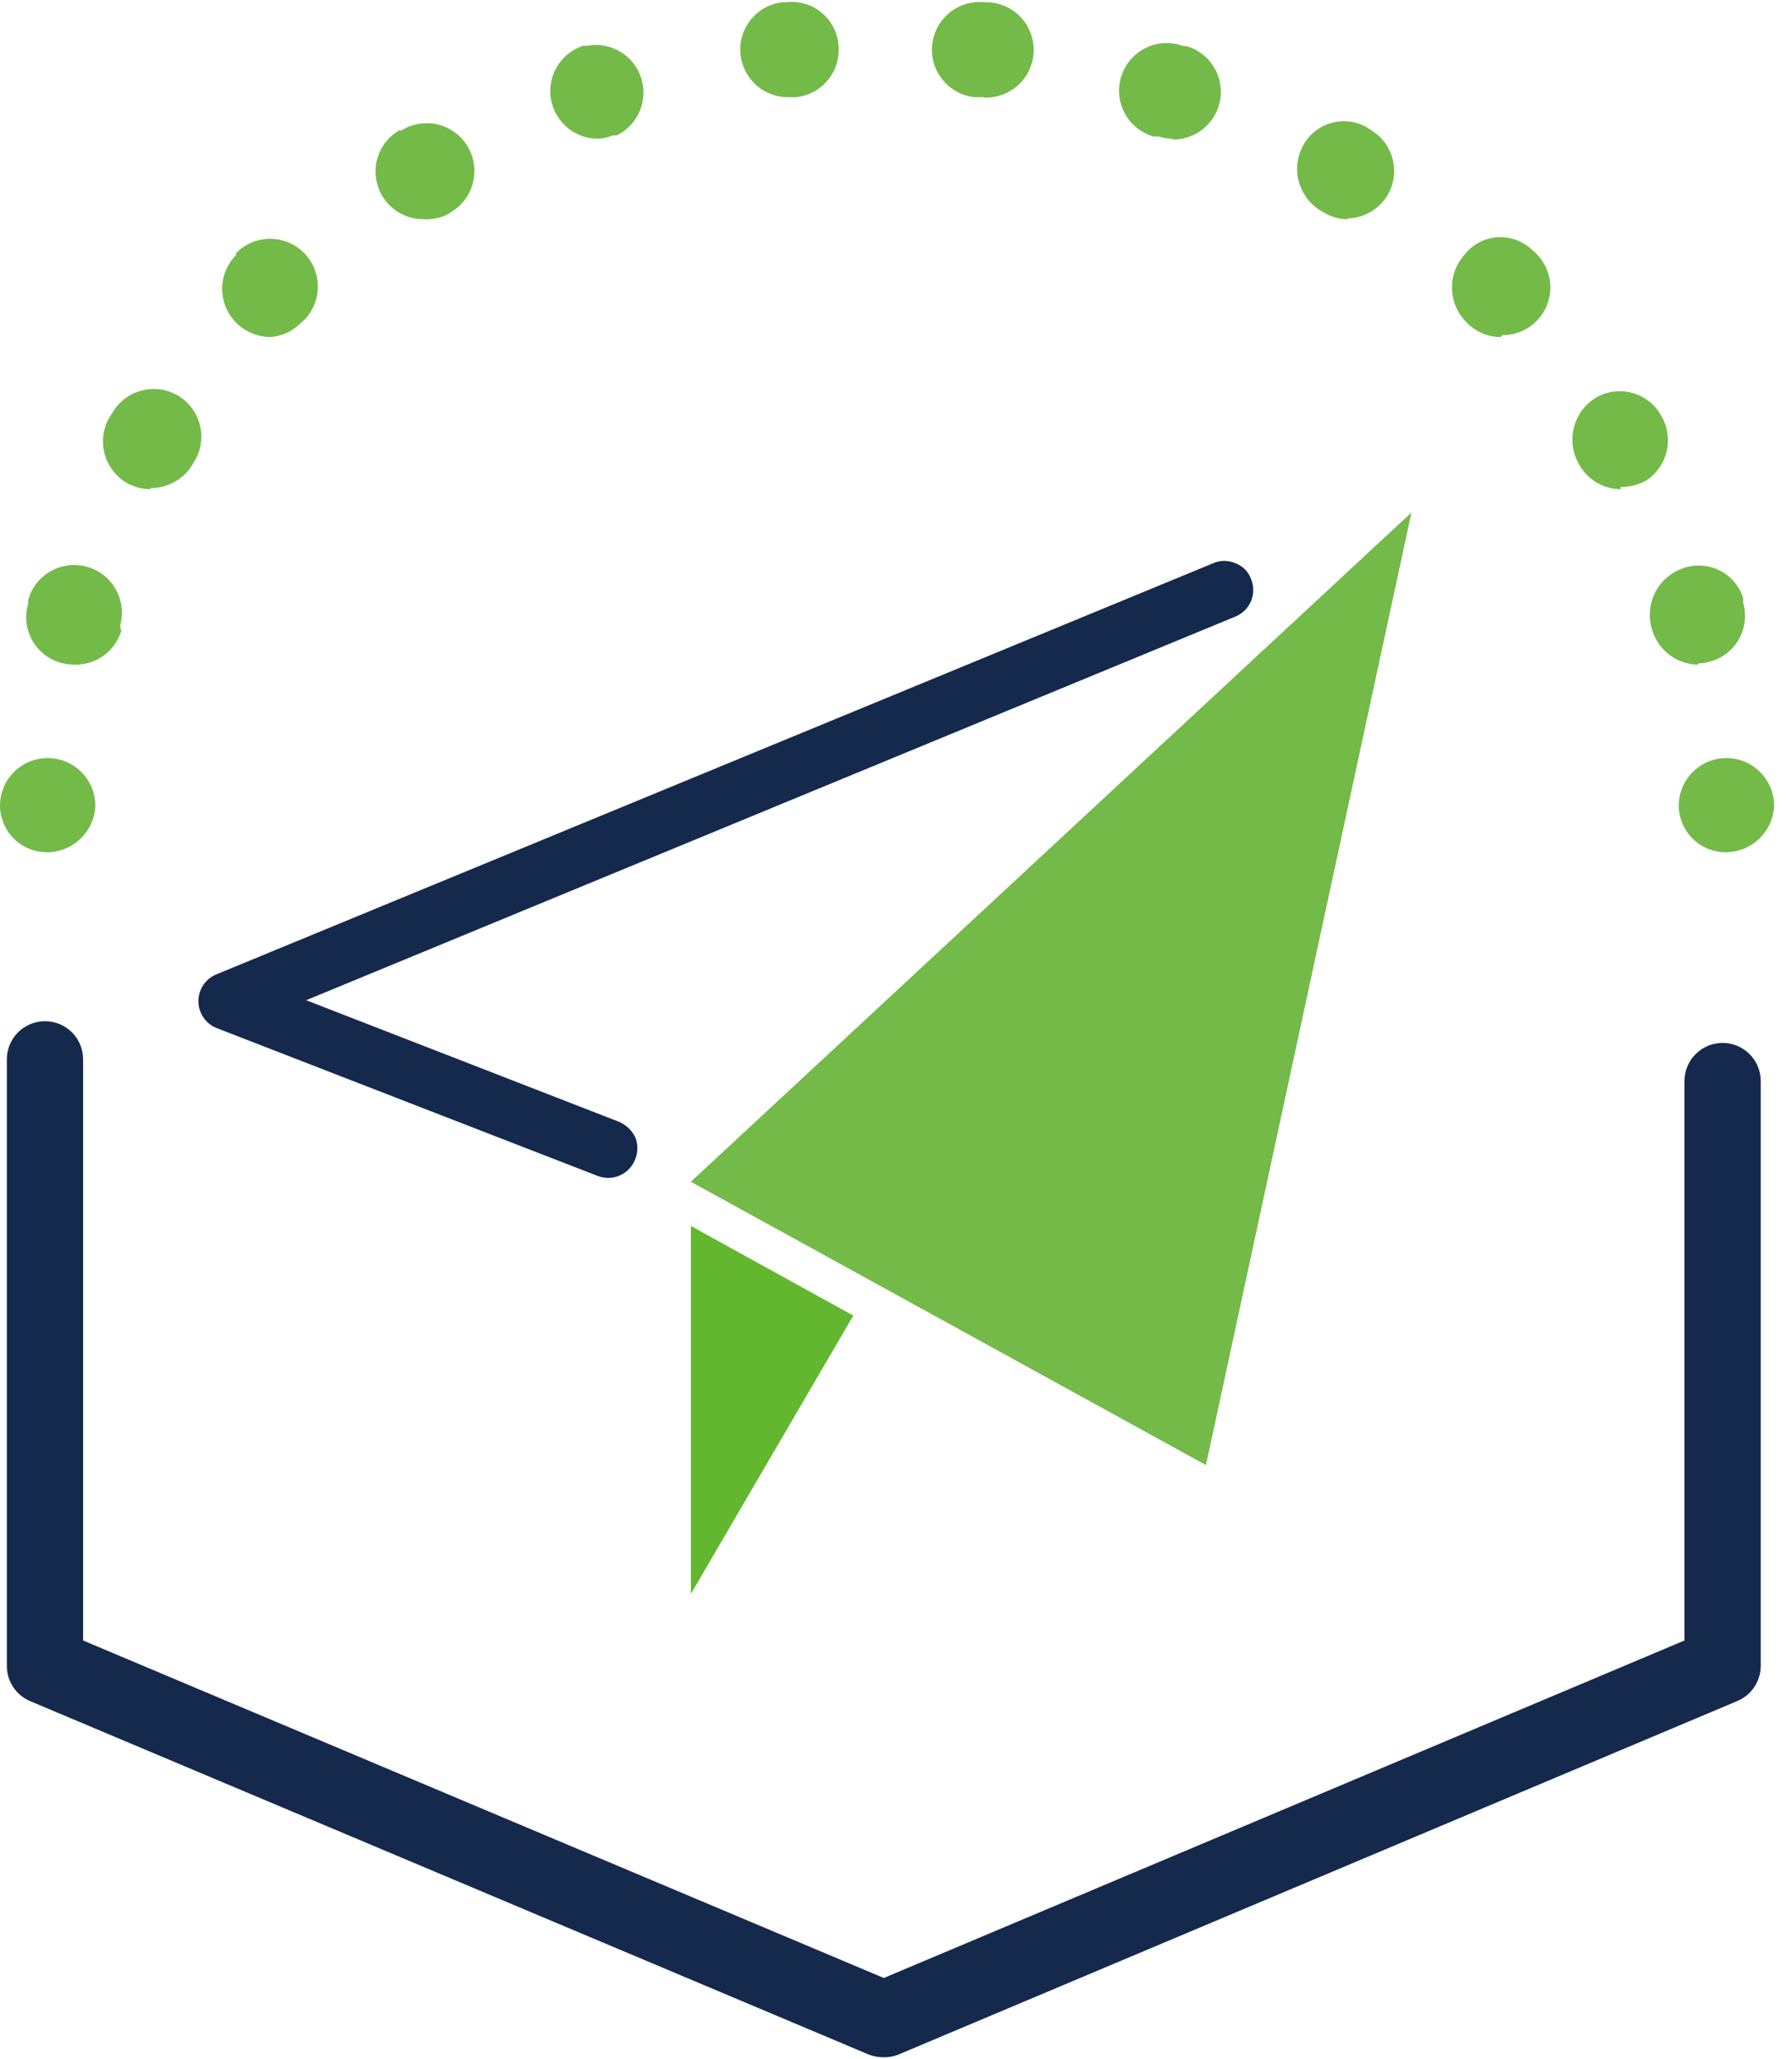 <svg xmlns="http://www.w3.org/2000/svg" width="47" height="54" viewBox="0 0 47 54">
  <g fill="none" transform="translate(0 .05)">
    <path fill="#15294C" d="M23.18,53.899 C23.047,53.9 22.915,53.876 22.79,53.829 L0.79,44.559 C0.42,44.402 0.18,44.04 0.18,43.639 L0.18,27.729 C0.18,27.176 0.628,26.729 1.18,26.729 C1.732,26.729 2.18,27.176 2.18,27.729 L2.18,42.969 L23.18,51.819 L44.18,42.969 L44.18,28.299 C44.18,27.746 44.628,27.299 45.18,27.299 C45.732,27.299 46.18,27.746 46.18,28.299 L46.18,43.639 C46.178,44.042 45.933,44.405 45.56,44.559 L23.56,53.829 C23.439,53.876 23.31,53.9 23.18,53.899 L23.18,53.899 Z"/>
    <path fill="#15294C" d="M32.81,15.129 C32.74,14.938 32.59,14.788 32.4,14.719 C32.215,14.638 32.005,14.638 31.82,14.719 L5.68,25.499 C5.392,25.614 5.204,25.893 5.204,26.204 C5.204,26.514 5.392,26.793 5.68,26.909 L15.68,30.789 C15.766,30.82 15.858,30.837 15.95,30.839 C16.265,30.838 16.548,30.643 16.66,30.349 C16.735,30.162 16.735,29.955 16.66,29.769 C16.571,29.591 16.422,29.449 16.24,29.369 L8.03,26.179 L32.4,16.119 C32.587,16.043 32.736,15.896 32.813,15.71 C32.89,15.523 32.889,15.314 32.81,15.129 L32.81,15.129 Z"/>
    <polygon fill="#73BA49" points="37.02 13.389 18.12 30.939 31.63 38.369"/>
    <polygon fill="#63B72F" points="18.12 41.749 22.38 34.449 18.12 32.099"/>
    <path fill="#74BA49" d="M1.25 22.299C.922 22.304.606 22.178.371 21.949.136 21.72.003 21.407 0 21.079L0 21.079C0 20.388.56 19.829 1.25 19.829 1.94 19.829 2.5 20.388 2.5 21.079 2.474 21.753 1.925 22.288 1.25 22.299L1.25 22.299zM45.28 22.299C44.952 22.304 44.636 22.178 44.401 21.949 44.166 21.72 44.033 21.407 44.03 21.079L44.03 21.079C44.03 20.388 44.59 19.829 45.28 19.829 45.97 19.829 46.53 20.388 46.53 21.079 46.504 21.753 45.955 22.288 45.28 22.299L45.28 22.299zM1.94 17.379C1.822 17.377 1.704 17.361 1.59 17.329 1.27 17.238 1 17.023.84 16.732.68 16.44.644 16.097.74 15.779L.74 15.679C.928 15.013 1.619 14.626 2.285 14.814 2.951 15.001 3.338 15.693 3.15 16.359L3.18 16.499C3.013 17.038 2.505 17.399 1.94 17.379L1.94 17.379zM44.54 17.379C43.977 17.374 43.485 16.999 43.33 16.459 43.227 16.131 43.259 15.776 43.418 15.472 43.578 15.168 43.852 14.94 44.18 14.839 44.49 14.738 44.828 14.767 45.117 14.917 45.406 15.067 45.624 15.327 45.72 15.639L45.72 15.759C45.812 16.078 45.771 16.421 45.608 16.711 45.444 17.001 45.171 17.212 44.85 17.299 44.749 17.328 44.645 17.345 44.54 17.349L44.54 17.379zM3.95 12.779C3.721 12.778 3.497 12.716 3.3 12.599 2.713 12.237 2.526 11.47 2.88 10.879L2.94 10.789C3.163 10.391 3.585 10.146 4.041 10.15 4.497 10.153 4.915 10.405 5.131 10.807 5.347 11.208 5.328 11.696 5.08 12.079L5.02 12.179C4.783 12.538 4.38 12.752 3.95 12.749L3.95 12.779zM42.51 12.779C42.071 12.777 41.665 12.546 41.44 12.169 41.067 11.578 41.231 10.798 41.81 10.409 42.382 10.038 43.146 10.199 43.52 10.769L43.59 10.889C43.907 11.464 43.729 12.187 43.18 12.549 42.976 12.663 42.744 12.722 42.51 12.719L42.51 12.779zM7.1 8.789C6.758 8.787 6.431 8.651 6.19 8.409 5.706 7.918 5.706 7.129 6.19 6.639L6.19 6.589C6.503 6.269 6.962 6.14 7.395 6.251 7.828 6.362 8.17 6.695 8.29 7.126 8.411 7.557 8.293 8.019 7.98 8.339L7.87 8.439C7.662 8.642 7.39 8.766 7.1 8.789L7.1 8.789zM39.36 8.789C39.034 8.788 38.721 8.658 38.49 8.429 37.979 7.95 37.944 7.151 38.41 6.629 38.618 6.363 38.929 6.197 39.266 6.172 39.603 6.148 39.935 6.266 40.18 6.499L40.28 6.589C40.649 6.944 40.763 7.488 40.569 7.962 40.375 8.436 39.912 8.744 39.4 8.739L39.36 8.789zM11.1 5.699C10.535 5.699 10.04 5.32 9.893 4.775 9.745 4.23 9.982 3.653 10.47 3.369L10.53 3.369C11.118 3.004 11.89 3.185 12.255 3.774 12.62 4.362 12.438 5.134 11.85 5.499L11.73 5.579C11.533 5.67 11.317 5.711 11.1 5.699L11.1 5.699zM35.35 5.699C35.12 5.699 34.894 5.633 34.7 5.509 34.397 5.348 34.171 5.072 34.073 4.743 33.975 4.414 34.014 4.059 34.18 3.759 34.338 3.473 34.603 3.263 34.917 3.175 35.231 3.087 35.567 3.128 35.85 3.289L35.97 3.369C36.253 3.542 36.454 3.821 36.531 4.144 36.608 4.466 36.554 4.806 36.38 5.089 36.157 5.445 35.77 5.666 35.35 5.679L35.35 5.699zM15.69 3.589C15.073 3.592 14.546 3.145 14.448 2.536 14.351 1.927 14.713 1.337 15.3 1.149L15.4 1.149C16.013 1.036 16.616 1.392 16.813 1.984 17.009 2.576 16.739 3.222 16.18 3.499L16.07 3.499C15.95 3.551 15.821 3.581 15.69 3.589L15.69 3.589zM30.75 3.589C30.628 3.588 30.506 3.568 30.39 3.529L30.25 3.529C29.81 3.4 29.476 3.042 29.379 2.595 29.281 2.147 29.436 1.682 29.783 1.383 30.129 1.083 30.611.997 31.04 1.159L31.12 1.159C31.721 1.334 32.1 1.926 32.007 2.545 31.913 3.164 31.376 3.619 30.75 3.609L30.75 3.589zM20.64 2.499C19.985 2.485 19.452 1.968 19.417 1.314 19.383.66 19.86.09 20.51.009L20.62.009C20.95-.031 21.281.065 21.539.274 21.797.483 21.96.788 21.99 1.119 22.026 1.449 21.93 1.78 21.722 2.039 21.513 2.298 21.21 2.463 20.88 2.499L20.64 2.499 20.64 2.499zM25.81 2.499L25.56 2.499C24.872 2.424 24.375 1.806 24.45 1.119 24.525.431 25.142-.066 25.83.009L25.91.009C26.6.036 27.138.618 27.11 1.309 27.082 1.999 26.5 2.536 25.81 2.509L25.81 2.499z"/>
  </g>
</svg>
